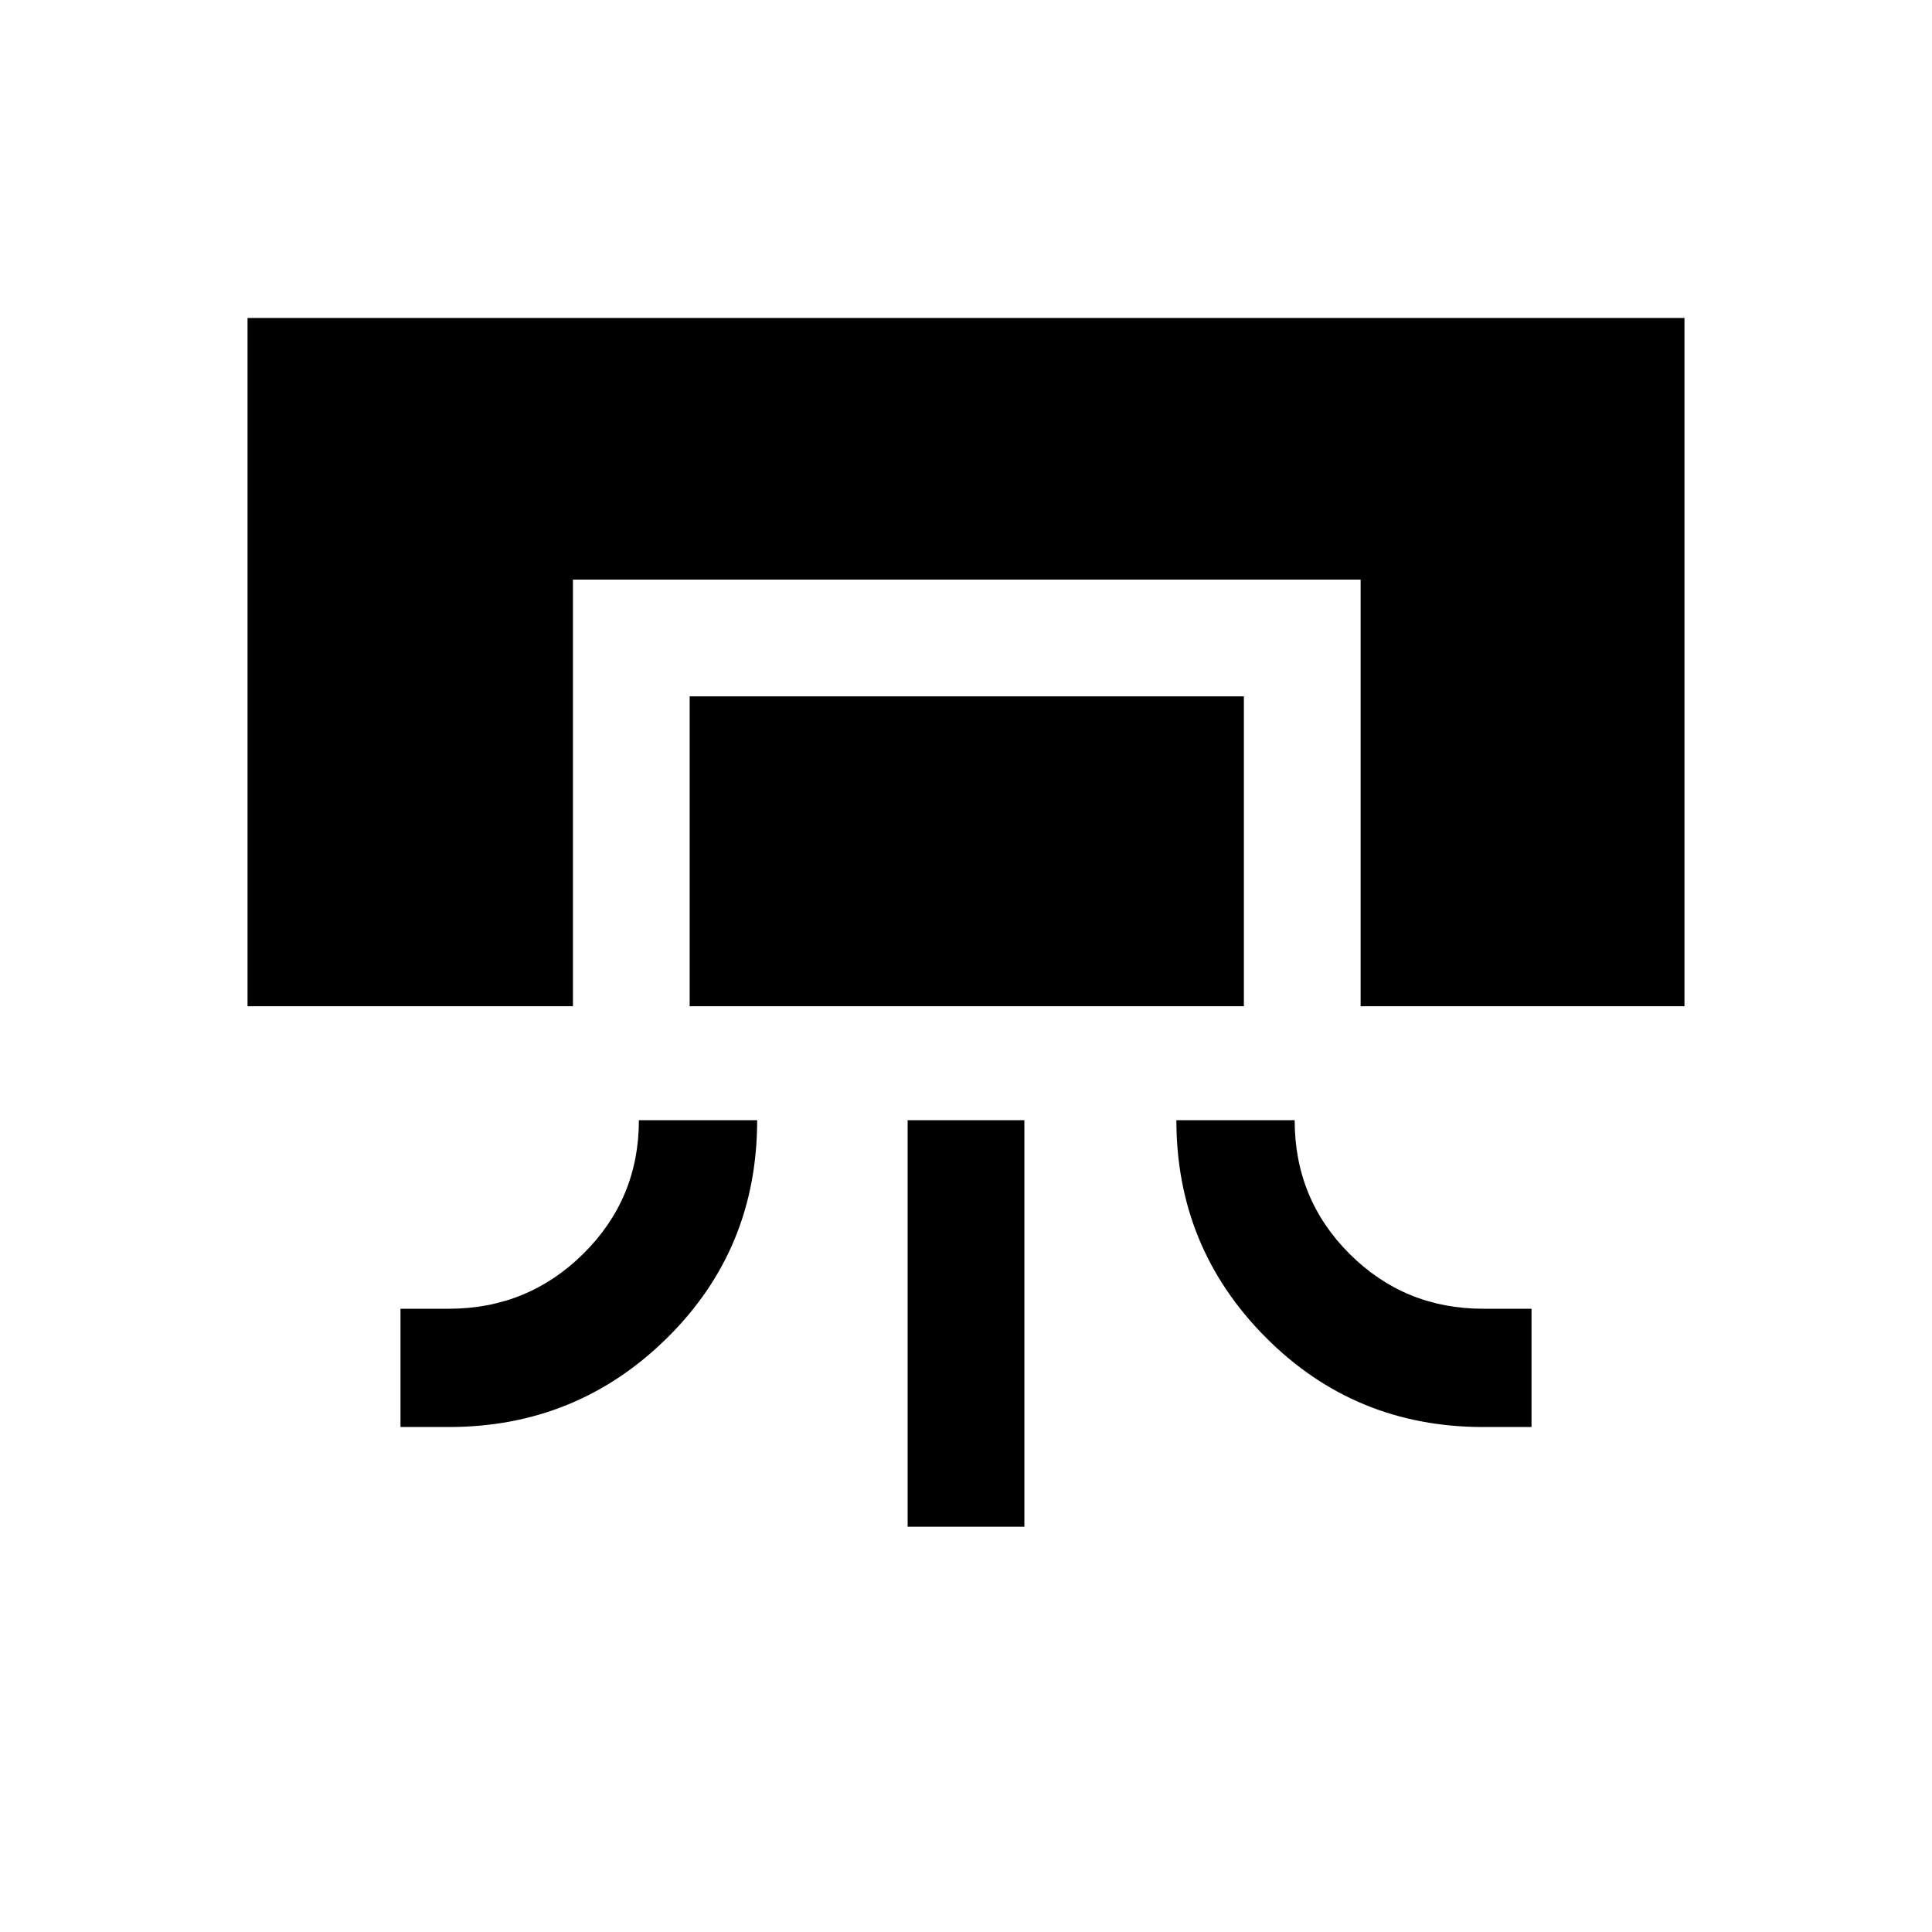 <svg xmlns="http://www.w3.org/2000/svg" height="20" viewBox="0 -960 960 960" width="20"><path d="M123-460v-342h714v342H676.08v-212H284.69v212H123Zm194.46 56.62h58.77q0 64.07-44.82 108.26-44.82 44.2-108.41 44.2h-24v-58.77h24q39.23 0 66.85-27.33 27.61-27.33 27.61-66.36ZM342.69-460v-154h275.39v154H342.69ZM451-201.38v-202h58v202h-58Zm133.54-202h58.77q0 39.23 27.32 66.46 27.33 27.23 66.37 27.23h24v58.77h-24q-63.8 0-108.13-44.6-44.33-44.59-44.33-107.86Z"/></svg>